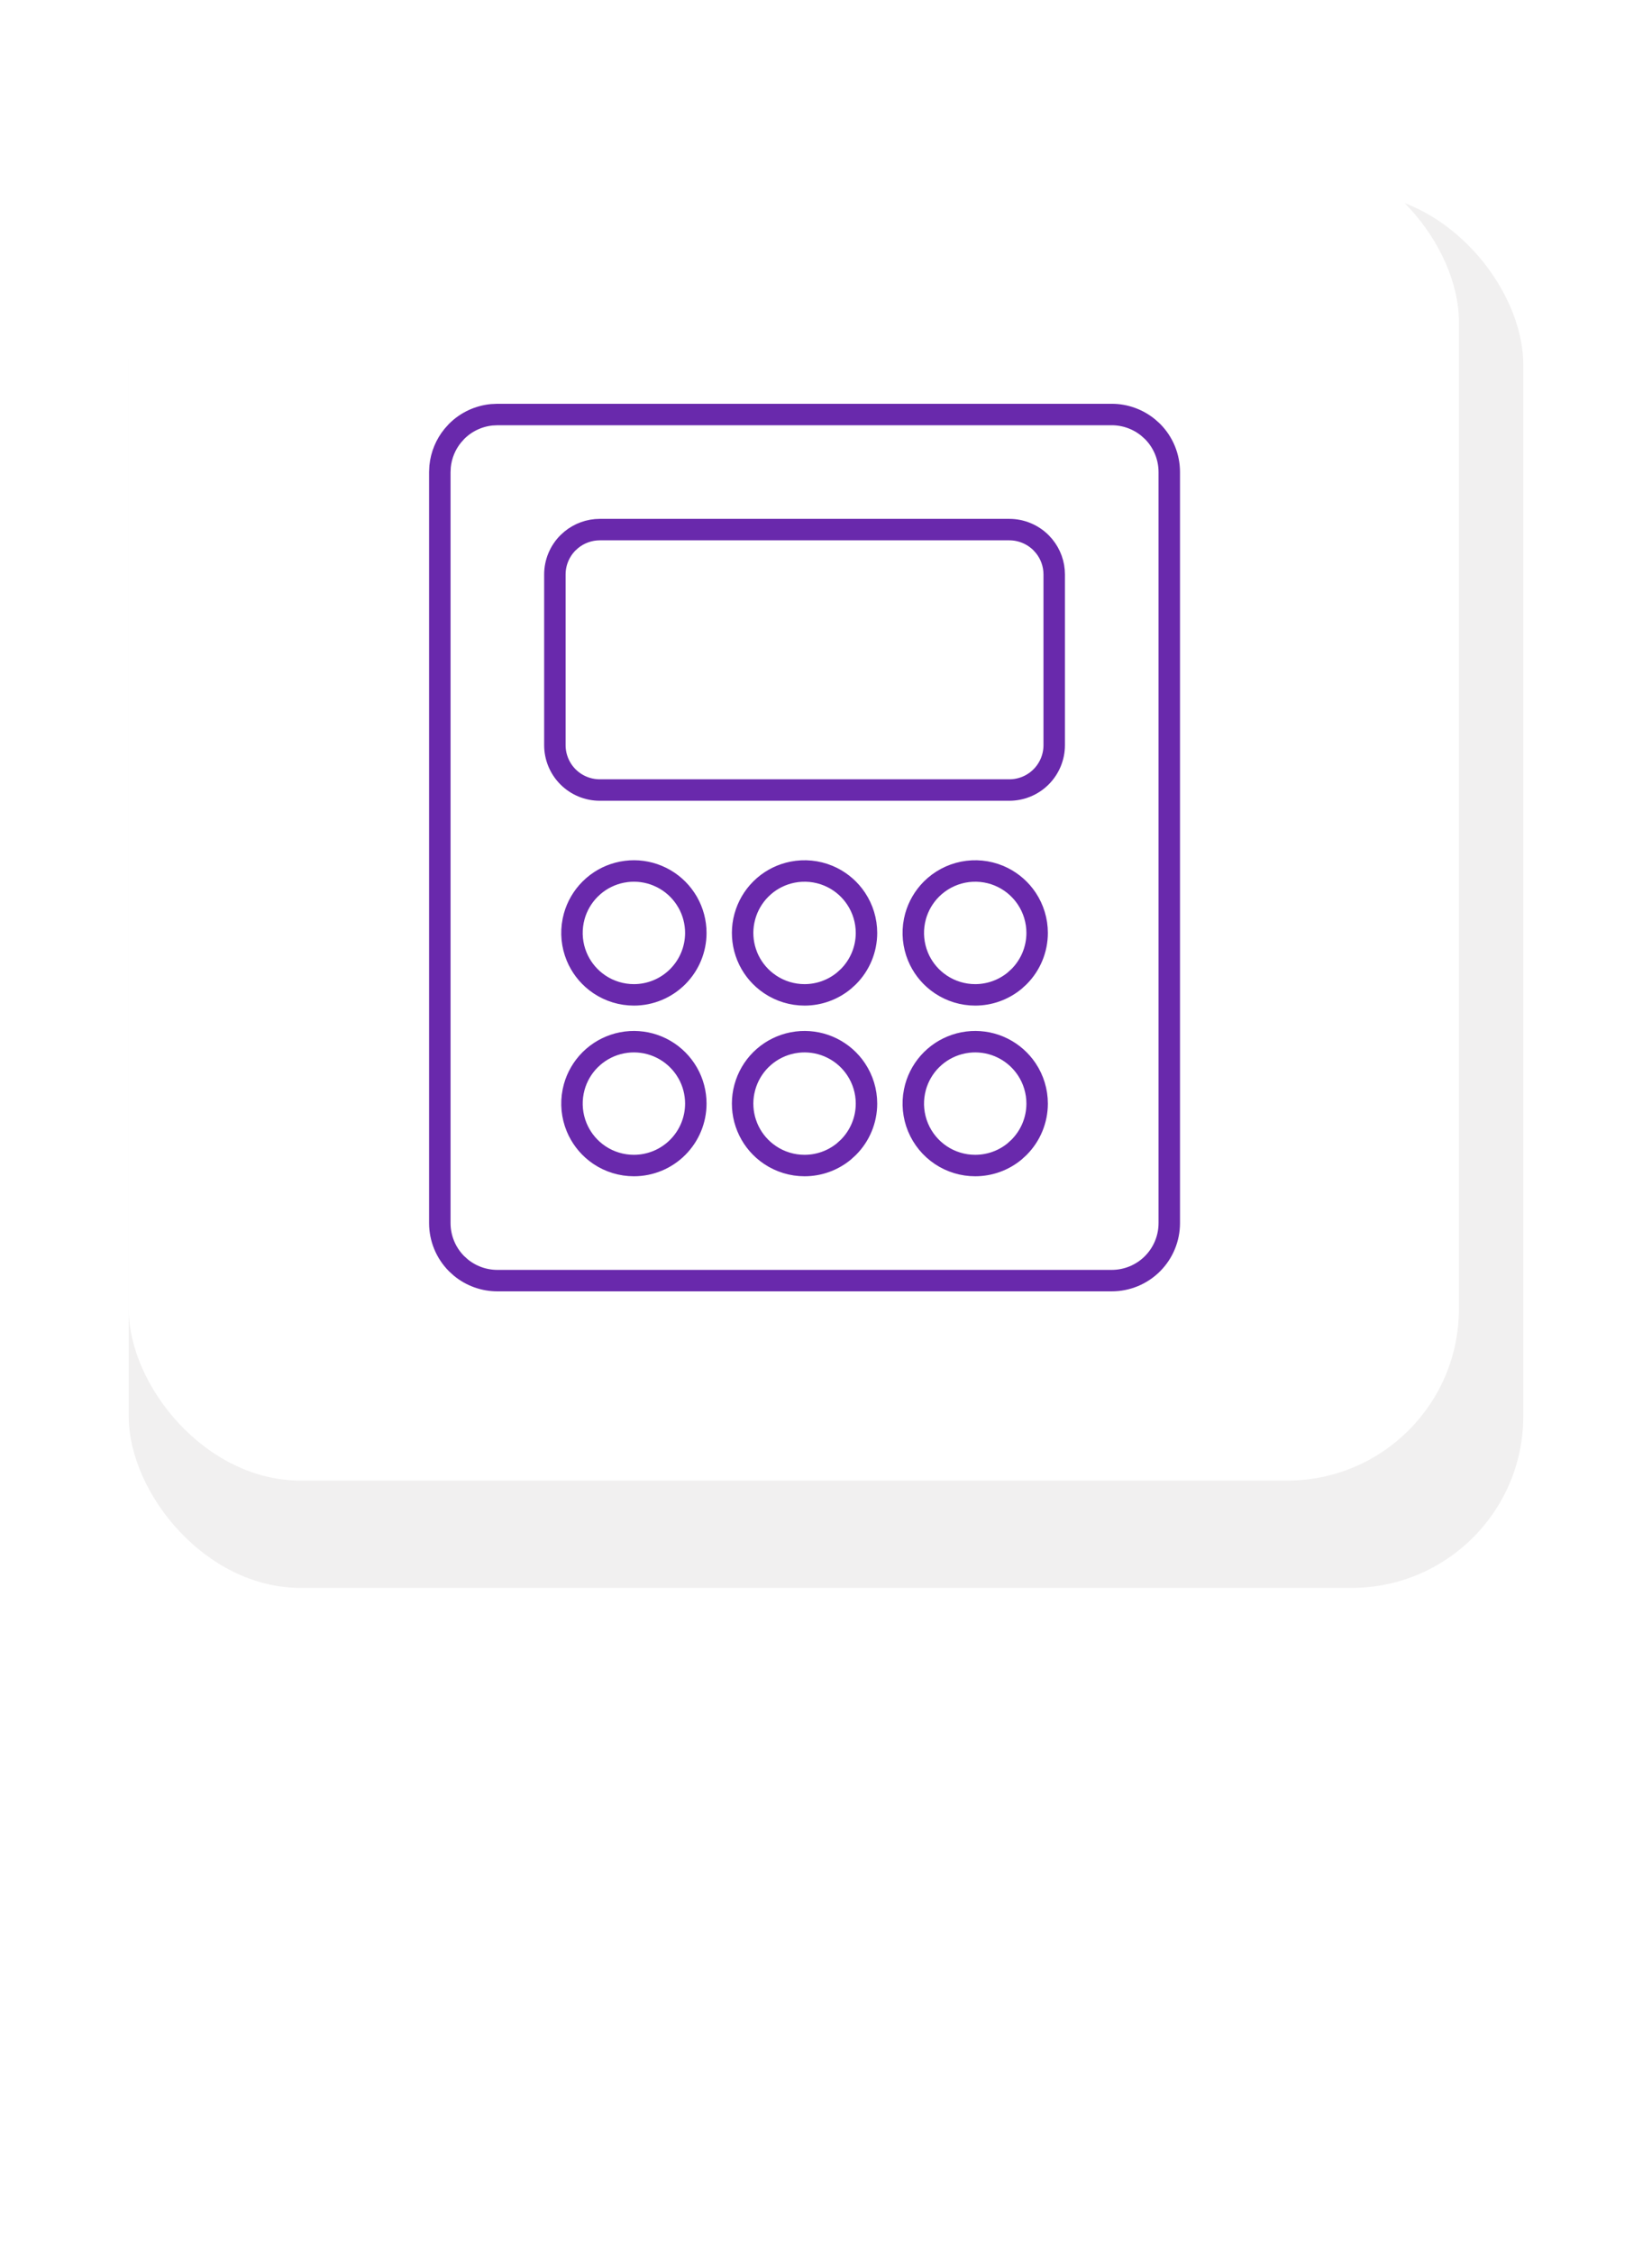 <svg width="77" height="105" viewBox="0 0 77 105" fill="none" xmlns="http://www.w3.org/2000/svg">
<path d="M19.509 77.211V87.444H18.341V77.211H19.509ZM22.886 77.211V85H21.718V77.211H22.886ZM31.31 83.921V85H24.511V83.921H29.297V80.423C29.297 79.645 29.139 79.095 28.821 78.773C28.508 78.451 27.964 78.29 27.19 78.29H24.81V77.211H27.203C28.371 77.211 29.206 77.461 29.71 77.96C30.213 78.46 30.465 79.285 30.465 80.436V83.921H31.31ZM38.717 84.213C38.425 84.408 38.061 84.566 37.626 84.689C37.194 84.812 36.652 84.903 36.001 84.962C35.349 85.021 34.543 85.055 33.582 85.064L32.097 77.211H33.309L34.09 81.217L34.553 81.128C34.807 81.069 35.017 80.993 35.182 80.899C35.347 80.802 35.478 80.667 35.575 80.493C35.656 80.358 35.717 80.191 35.759 79.992C35.802 79.793 35.833 79.556 35.855 79.281L36.013 77.211H37.219L37.023 79.293C36.993 79.645 36.957 79.949 36.915 80.207C36.872 80.461 36.822 80.667 36.762 80.823C36.656 81.141 36.498 81.386 36.286 81.56C36.075 81.729 35.723 81.879 35.232 82.01L34.28 82.232L34.591 83.87H34.744C35.594 83.87 36.276 83.822 36.788 83.724C37.3 83.623 37.704 83.466 38 83.254C38.199 83.111 38.366 82.933 38.502 82.721C38.637 82.51 38.751 82.23 38.844 81.883C38.937 81.536 39.016 81.09 39.079 80.544L39.479 77.211H40.704L40.298 80.499C40.213 81.236 40.103 81.843 39.968 82.321C39.832 82.795 39.663 83.18 39.46 83.477C39.261 83.769 39.014 84.014 38.717 84.213ZM47.61 80.423C47.61 79.653 47.454 79.105 47.141 78.779C46.832 78.454 46.288 78.29 45.509 78.29H43.541V85H42.373V77.211H45.522C46.69 77.211 47.526 77.461 48.029 77.96C48.533 78.46 48.785 79.285 48.785 80.436V85H47.61V80.423ZM54.764 77.085C55.788 77.085 56.535 77.398 57.005 78.024C57.479 78.646 57.716 79.636 57.716 80.995V85H53.895V83.921H56.535V81.141C56.535 80.104 56.402 79.351 56.135 78.881C55.869 78.411 55.416 78.176 54.777 78.176C54.206 78.176 53.736 78.434 53.368 78.951C52.995 79.475 52.655 80.387 52.346 81.686L51.552 85H50.295L51.165 81.591C51.262 81.194 51.362 80.834 51.463 80.512C51.565 80.191 51.664 79.905 51.762 79.655L50.175 77.211H51.552L52.346 78.5C52.676 78.001 53.029 77.641 53.406 77.421C53.782 77.197 54.235 77.085 54.764 77.085ZM26.06 96.436V101H24.886V96.423C24.886 95.645 24.727 95.095 24.41 94.773C24.096 94.451 23.553 94.29 22.778 94.29H19.82V93.211H22.797C23.576 93.211 24.204 93.322 24.683 93.541C25.161 93.757 25.51 94.102 25.73 94.576C25.95 95.046 26.06 95.666 26.06 96.436ZM21.115 95.941V101H19.947V95.941H21.115ZM29.253 98.442L28.745 101H27.514L28.047 98.467C28.199 97.739 28.339 97.227 28.466 96.931C28.593 96.631 28.752 96.387 28.942 96.201C29.137 96.015 29.397 95.856 29.723 95.725L27.888 93.211H29.329L32.192 97.153C32.509 96.857 32.761 96.499 32.947 96.081C33.138 95.657 33.263 95.173 33.322 94.627L33.468 93.211H34.674L34.528 94.602C34.481 95.067 34.397 95.475 34.274 95.827C34.189 96.068 34.088 96.299 33.969 96.519C33.851 96.734 33.698 96.959 33.512 97.191C33.33 97.424 33.093 97.684 32.801 97.972L35.093 101H33.607L30.256 96.449C29.917 96.614 29.676 96.899 29.532 97.306C29.49 97.412 29.445 97.56 29.399 97.75C29.357 97.94 29.308 98.171 29.253 98.442ZM37.53 93.211V101H36.362V93.211H37.53ZM40.907 93.211V101H39.739V93.211H40.907ZM43.237 99.972C44.049 99.671 44.743 99.29 45.319 98.829C45.899 98.372 46.339 97.873 46.639 97.331C46.944 96.789 47.096 96.239 47.096 95.681C47.096 94.754 46.601 94.29 45.611 94.29H42.456V90.431H43.624V93.211H45.731C47.428 93.211 48.277 93.967 48.277 95.478C48.277 96.256 48.091 97.003 47.718 97.718C47.346 98.433 46.821 99.077 46.144 99.648C45.34 100.333 44.371 100.879 43.237 101.286V99.972ZM56.11 96.436V101H54.935V96.423C54.935 95.645 54.777 95.095 54.459 94.773C54.146 94.451 53.602 94.29 52.828 94.29H49.87V93.211H52.847C53.626 93.211 54.254 93.322 54.732 93.541C55.211 93.757 55.56 94.102 55.78 94.576C56 95.046 56.11 95.666 56.11 96.436ZM51.165 95.941V101H49.997V95.941H51.165Z" fill="white"/>
<g filter="url(#filter0_d_103_170)">
<rect x="6" y="7" width="65" height="65" rx="8" fill="#F1F0F0"/>
</g>
<rect x="6" y="7" width="62" height="62" rx="8" fill="white"/>
<path d="M23.182 19.318H51.818C52.441 19.318 53.04 19.535 53.518 19.926L53.715 20.103C54.218 20.606 54.5 21.289 54.5 22V57C54.5 57.711 54.218 58.393 53.715 58.896C53.212 59.399 52.53 59.681 51.818 59.681H23.182C22.559 59.681 21.96 59.465 21.482 59.074L21.285 58.896C20.782 58.393 20.5 57.711 20.5 57V22L20.513 21.735C20.565 21.209 20.772 20.71 21.107 20.301L21.285 20.103C21.725 19.663 22.303 19.392 22.917 19.331L23.182 19.318ZM30.65 48.765C30.189 48.574 29.687 48.507 29.193 48.567L28.982 48.601C28.492 48.699 28.038 48.921 27.661 49.246L27.505 49.39C27.152 49.744 26.896 50.182 26.764 50.661L26.715 50.869C26.604 51.429 26.661 52.009 26.879 52.536C27.07 52.997 27.377 53.401 27.769 53.707L27.941 53.832C28.416 54.149 28.975 54.318 29.546 54.318C30.311 54.318 31.045 54.014 31.586 53.472C32.127 52.931 32.432 52.197 32.432 51.431C32.432 50.932 32.303 50.442 32.058 50.01L31.945 49.828C31.668 49.413 31.288 49.078 30.844 48.854L30.65 48.765ZM38.605 48.765C38.143 48.574 37.641 48.507 37.148 48.567L36.937 48.601C36.447 48.699 35.992 48.921 35.615 49.246L35.459 49.39C35.106 49.744 34.852 50.182 34.719 50.661L34.669 50.869C34.572 51.359 34.603 51.865 34.759 52.337L34.833 52.536C35.024 52.998 35.332 53.401 35.724 53.707L35.897 53.832C36.371 54.149 36.929 54.318 37.5 54.318C38.17 54.318 38.816 54.086 39.329 53.665L39.541 53.472C40.082 52.931 40.387 52.197 40.387 51.431C40.387 50.861 40.218 50.303 39.9 49.828C39.623 49.413 39.243 49.078 38.799 48.854L38.605 48.765ZM46.56 48.765C46.098 48.574 45.596 48.507 45.102 48.567L44.892 48.601C44.402 48.699 43.947 48.921 43.57 49.246L43.414 49.39C43.061 49.744 42.806 50.182 42.673 50.661L42.624 50.869C42.513 51.429 42.57 52.009 42.788 52.536C43.007 53.063 43.376 53.515 43.851 53.832C44.325 54.149 44.883 54.318 45.454 54.318C46.124 54.318 46.771 54.086 47.284 53.665L47.495 53.472C48.036 52.931 48.341 52.197 48.341 51.431C48.341 50.861 48.172 50.303 47.855 49.828C47.577 49.413 47.197 49.078 46.753 48.854L46.56 48.765ZM30.65 40.81C30.189 40.619 29.687 40.551 29.193 40.612L28.982 40.646C28.493 40.744 28.038 40.966 27.661 41.291L27.505 41.436C27.152 41.79 26.896 42.228 26.764 42.707L26.715 42.914C26.604 43.474 26.66 44.054 26.879 44.582C27.07 45.043 27.377 45.446 27.769 45.752L27.941 45.877C28.416 46.194 28.975 46.364 29.546 46.364C30.311 46.364 31.045 46.059 31.586 45.518C32.127 44.977 32.432 44.243 32.432 43.477C32.432 42.978 32.302 42.488 32.058 42.056L31.945 41.874C31.668 41.458 31.288 41.123 30.844 40.899L30.65 40.81ZM38.605 40.81C38.077 40.592 37.496 40.535 36.937 40.646C36.447 40.744 35.992 40.966 35.615 41.291L35.459 41.436C35.106 41.79 34.852 42.228 34.719 42.707L34.669 42.914C34.572 43.404 34.603 43.91 34.759 44.382L34.833 44.582C35.024 45.043 35.332 45.446 35.724 45.752L35.897 45.877C36.371 46.194 36.929 46.364 37.5 46.364C38.17 46.364 38.816 46.131 39.329 45.71L39.541 45.518C40.082 44.977 40.387 44.243 40.387 43.477C40.387 42.907 40.217 42.348 39.9 41.874C39.623 41.459 39.243 41.123 38.799 40.899L38.605 40.81ZM46.56 40.81C46.032 40.592 45.452 40.535 44.892 40.646C44.332 40.758 43.818 41.033 43.414 41.436C43.061 41.79 42.806 42.228 42.673 42.707L42.624 42.914C42.513 43.474 42.57 44.054 42.788 44.582C42.979 45.043 43.286 45.446 43.678 45.752L43.851 45.877C44.325 46.194 44.883 46.364 45.454 46.364C46.124 46.364 46.77 46.131 47.284 45.71L47.495 45.518C48.036 44.977 48.341 44.243 48.341 43.477C48.341 42.907 48.172 42.349 47.855 41.874C47.577 41.458 47.197 41.123 46.753 40.899L46.56 40.81ZM27.954 24.681C27.469 24.682 27.002 24.851 26.63 25.155L26.476 25.294C26.084 25.686 25.863 26.218 25.863 26.772V34.727C25.863 35.282 26.084 35.814 26.476 36.206C26.868 36.598 27.4 36.818 27.954 36.818H47.046C47.6 36.818 48.132 36.598 48.524 36.206C48.916 35.814 49.137 35.282 49.137 34.727V26.772C49.137 26.287 48.968 25.82 48.663 25.448L48.524 25.294C48.132 24.902 47.6 24.682 47.046 24.681H27.954Z" fill="white" stroke="#6929AC"/>
<defs>
<filter id="filter0_d_103_170" x="0" y="3" width="77" height="77" filterUnits="userSpaceOnUse" color-interpolation-filters="sRGB">
<feFlood flood-opacity="0" result="BackgroundImageFix"/>
<feColorMatrix in="SourceAlpha" type="matrix" values="0 0 0 0 0 0 0 0 0 0 0 0 0 0 0 0 0 0 127 0" result="hardAlpha"/>
<feOffset dy="2"/>
<feGaussianBlur stdDeviation="3"/>
<feComposite in2="hardAlpha" operator="out"/>
<feColorMatrix type="matrix" values="0 0 0 0 0 0 0 0 0 0 0 0 0 0 0 0 0 0 0.25 0"/>
<feBlend mode="normal" in2="BackgroundImageFix" result="effect1_dropShadow_103_170"/>
<feBlend mode="normal" in="SourceGraphic" in2="effect1_dropShadow_103_170" result="shape"/>
</filter>
</defs>
</svg>
